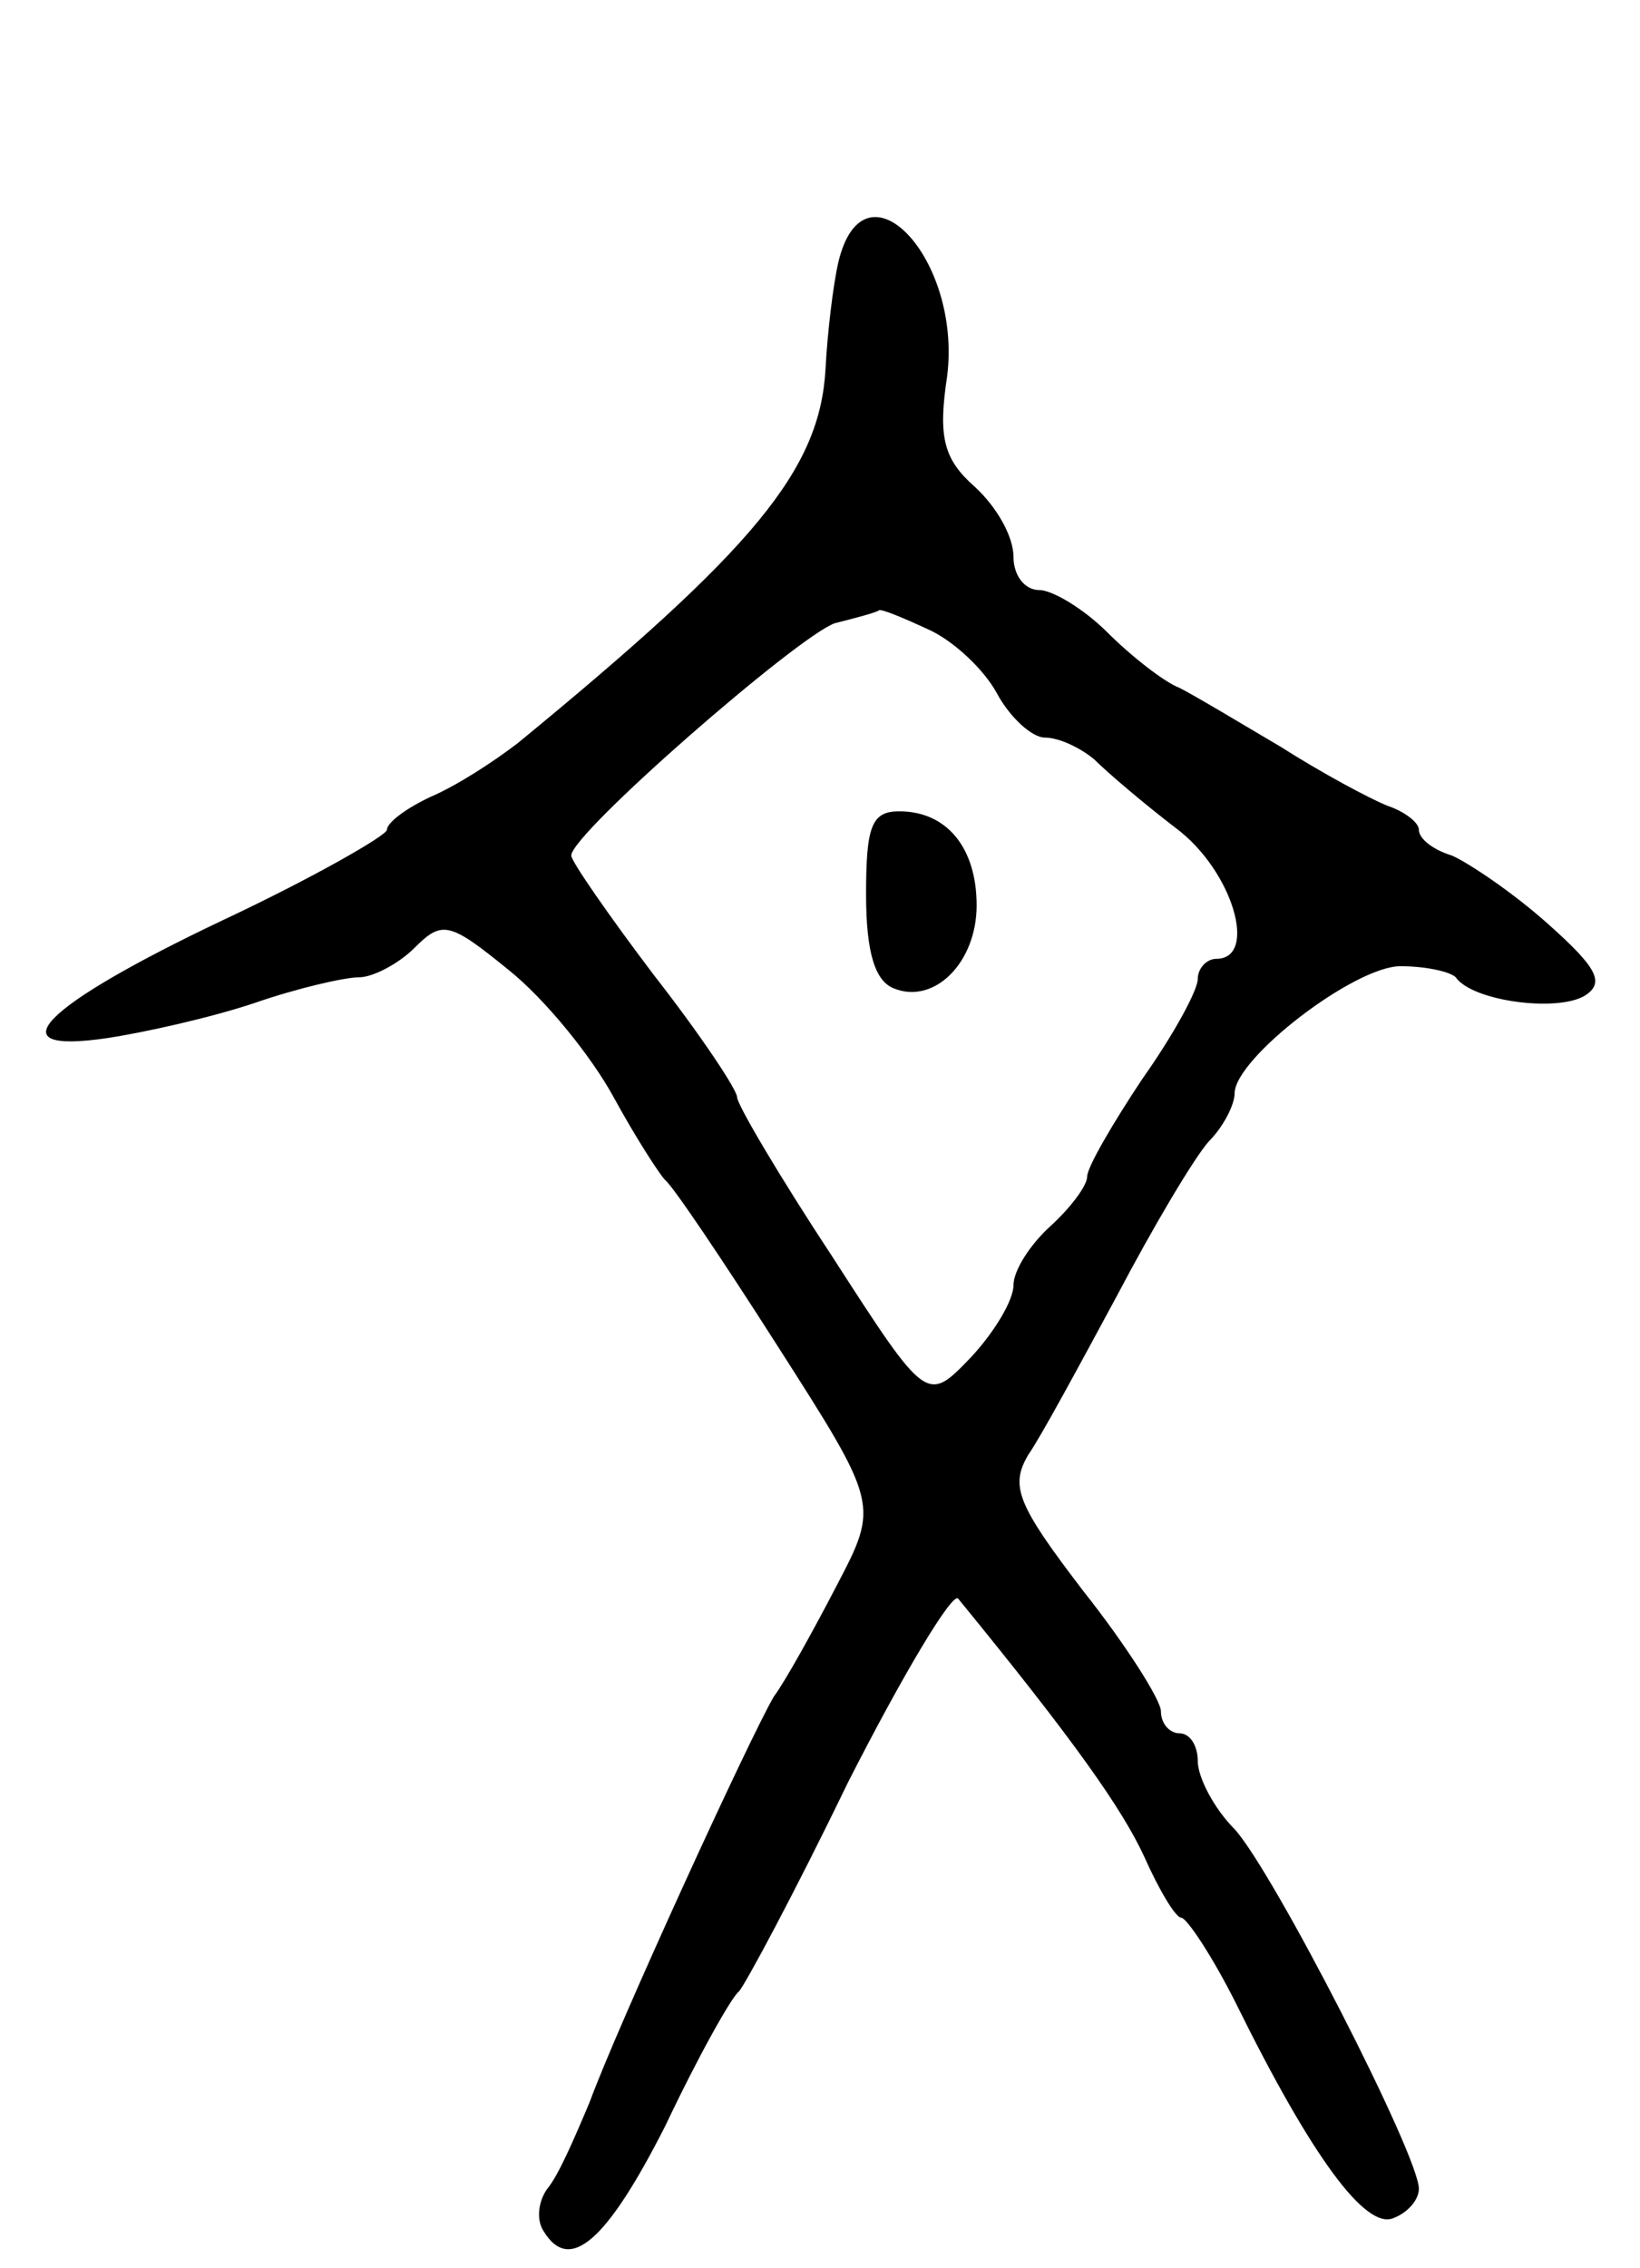 <svg version="1.0" xmlns="http://www.w3.org/2000/svg"
 width="89pt" height="123pt" viewBox="0 0 89 123"
 preserveAspectRatio="xMidYMid meet">
<g transform="translate(0,123) scale(0.1,-0.1)"
fill="#000000" stroke="none">
<path d="M455 1088 c-3 -13 -6 -39 -7 -58 -3 -55 -39 -98 -167 -203 -13 -10
-33 -23 -47 -29 -13 -6 -24 -14 -24 -18 0 -3 -40 -26 -89 -49 -99 -47 -124
-73 -63 -64 20 3 56 11 80 19 23 8 49 14 57 14 7 0 21 7 30 16 15 15 19 14 51
-12 20 -16 45 -47 57 -69 12 -22 25 -42 28 -45 4 -3 31 -43 61 -90 55 -86 55
-86 32 -130 -13 -25 -28 -52 -34 -60 -13 -22 -85 -179 -100 -220 -8 -19 -17
-40 -23 -47 -5 -7 -6 -17 -2 -23 14 -23 34 -6 66 57 18 38 36 70 40 73 3 3 30
53 59 113 30 59 57 104 60 100 63 -77 89 -114 101 -140 8 -18 17 -33 20 -33 3
0 17 -21 30 -47 41 -83 70 -122 85 -116 8 3 14 10 14 16 0 18 -79 172 -100
195 -11 11 -20 28 -20 37 0 8 -4 15 -10 15 -5 0 -10 5 -10 12 0 6 -19 36 -42
65 -36 47 -40 57 -30 74 7 10 28 49 48 86 20 38 42 75 50 84 8 8 14 20 14 26
0 19 65 69 90 69 14 0 27 -3 30 -6 9 -13 55 -19 70 -10 11 7 7 15 -20 39 -19
17 -43 33 -52 37 -10 3 -18 9 -18 14 0 4 -8 10 -17 13 -10 4 -36 18 -58 32
-22 13 -47 28 -55 32 -8 3 -26 17 -39 30 -13 13 -30 23 -37 23 -8 0 -14 8 -14
18 0 11 -9 27 -21 38 -17 15 -20 27 -15 60 8 64 -45 120 -59 62z m48 -199 c14
-6 31 -22 38 -35 7 -13 19 -24 26 -24 8 0 20 -6 27 -12 7 -7 27 -24 44 -37 31
-23 45 -71 22 -71 -5 0 -10 -5 -10 -11 0 -6 -13 -30 -30 -54 -16 -24 -30 -48
-30 -53 0 -5 -9 -17 -20 -27 -11 -10 -20 -24 -20 -32 0 -8 -10 -25 -23 -39
-24 -25 -24 -25 -75 54 -29 44 -52 83 -52 87 0 4 -20 34 -45 66 -25 33 -45 62
-45 65 0 12 123 119 143 126 12 3 23 6 24 7 1 1 13 -4 26 -10z"/>
<path d="M470 745 c0 -32 5 -47 15 -51 22 -9 45 14 45 45 0 31 -16 51 -42 51
-15 0 -18 -8 -18 -45z"/>
</g>
</svg>
